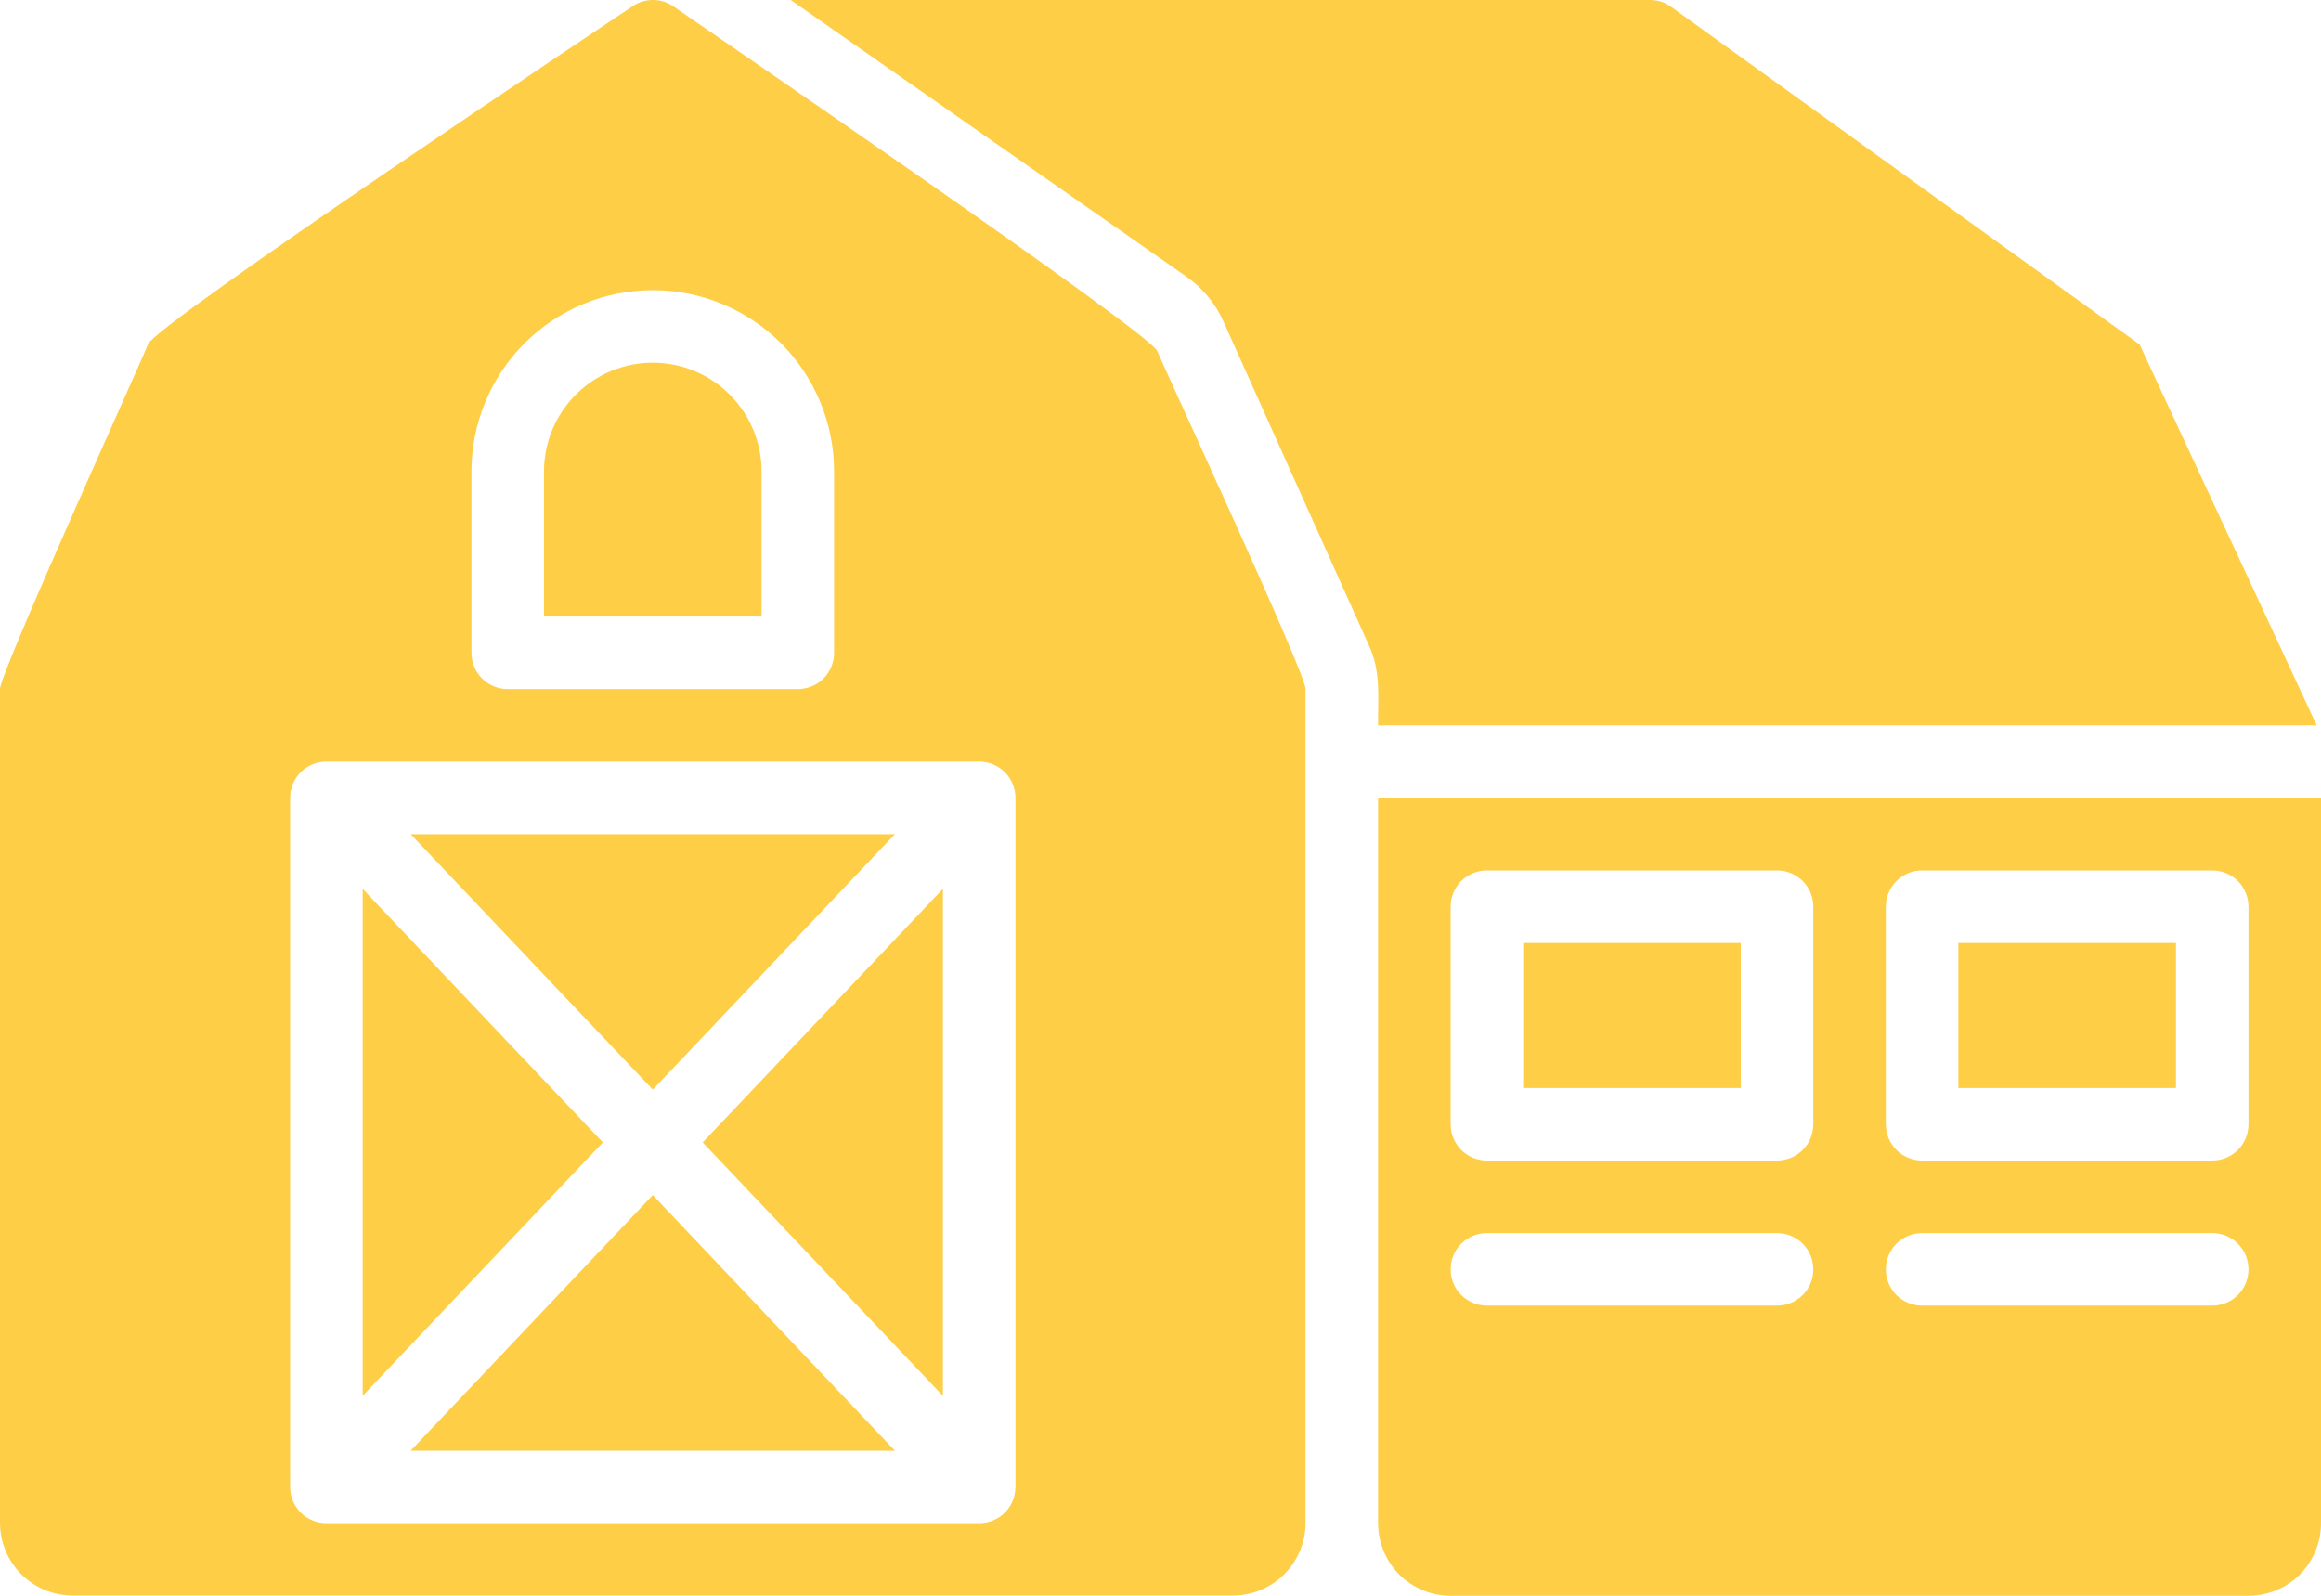 <svg width="16" height="11" viewBox="0 0 16 11" fill="none" xmlns="http://www.w3.org/2000/svg">
<path d="M3.75 4.25H5.25V3.25C5.25 3.051 5.171 2.86 5.03 2.72C4.89 2.579 4.699 2.5 4.5 2.5C4.301 2.5 4.11 2.579 3.97 2.72C3.829 2.86 3.75 3.051 3.75 3.25V4.25Z" fill="#FECE47"/>
<path d="M9.5 5H15.97L14.75 2.375L11.52 0.047C11.478 0.016 11.427 4.69164e-06 11.375 0H5.451L8.18 1.908C8.291 1.986 8.379 2.092 8.434 2.216L9.434 4.443C9.522 4.627 9.498 4.806 9.5 5Z" fill="#FECE47"/>
<path d="M2.5 6.127V9.622L4.156 7.875L2.5 6.127Z" fill="#FECE47"/>
<path d="M6.169 5.75H2.831L4.5 7.511L6.169 5.75Z" fill="#FECE47"/>
<path d="M2.831 10H6.169L4.5 8.238L2.831 10Z" fill="#FECE47"/>
<path d="M7.978 2.42C7.927 2.291 4.756 0.124 4.643 0.045C4.602 0.016 4.552 0 4.501 3.47945e-06C4.451 -0 4.401 0.015 4.359 0.044C4.242 0.123 1.072 2.235 1.021 2.372C0.985 2.468 -0.005 4.649 1.68221e-05 4.75V10.498C1.68221e-05 10.63 0.053 10.757 0.146 10.851C0.24 10.945 0.367 10.998 0.5 10.998H8.5C8.633 10.998 8.76 10.945 8.854 10.851C8.947 10.757 9 10.63 9 10.498V4.75C9.004 4.647 8.017 2.519 7.978 2.42ZM3.25 3.25C3.25 2.918 3.382 2.601 3.616 2.366C3.851 2.132 4.168 2 4.5 2C4.832 2 5.149 2.132 5.384 2.366C5.618 2.601 5.75 2.918 5.75 3.25V4.5C5.75 4.566 5.724 4.63 5.677 4.677C5.63 4.724 5.566 4.75 5.5 4.75H3.5C3.434 4.75 3.37 4.724 3.323 4.677C3.276 4.63 3.25 4.566 3.25 4.5V3.25ZM7 10.25C7 10.316 6.974 10.38 6.927 10.427C6.88 10.474 6.816 10.5 6.75 10.5H2.25C2.184 10.5 2.12 10.474 2.073 10.427C2.026 10.38 2 10.316 2 10.25V5.5C2 5.434 2.026 5.37 2.073 5.323C2.12 5.276 2.184 5.25 2.25 5.25H6.75C6.816 5.25 6.88 5.276 6.927 5.323C6.974 5.37 7 5.434 7 5.5V10.25Z" fill="#FECE47"/>
<path d="M6.5 9.622V6.127L4.844 7.875L6.5 9.622Z" fill="#FECE47"/>
<path d="M10.5 6.5H12V7.5H10.5V6.5Z" fill="#FECE47"/>
<path d="M9.5 5.5V10.5C9.5 10.633 9.553 10.76 9.646 10.854C9.74 10.947 9.867 11 10 11H15.5C15.633 11 15.76 10.947 15.854 10.854C15.947 10.76 16 10.633 16 10.5V5.5H9.5ZM12.25 9H10.25C10.184 9 10.12 8.974 10.073 8.927C10.026 8.88 10 8.816 10 8.75C10 8.684 10.026 8.62 10.073 8.573C10.12 8.526 10.184 8.5 10.25 8.5H12.25C12.316 8.5 12.38 8.526 12.427 8.573C12.474 8.62 12.5 8.684 12.5 8.75C12.5 8.816 12.474 8.88 12.427 8.927C12.38 8.974 12.316 9 12.25 9ZM12.5 7.75C12.5 7.816 12.474 7.88 12.427 7.927C12.38 7.974 12.316 8 12.25 8H10.25C10.184 8 10.12 7.974 10.073 7.927C10.026 7.88 10 7.816 10 7.75V6.25C10 6.184 10.026 6.12 10.073 6.073C10.12 6.026 10.184 6 10.25 6H12.25C12.316 6 12.38 6.026 12.427 6.073C12.474 6.12 12.5 6.184 12.5 6.25V7.75ZM15.25 9H13.25C13.184 9 13.12 8.974 13.073 8.927C13.026 8.88 13 8.816 13 8.75C13 8.684 13.026 8.62 13.073 8.573C13.12 8.526 13.184 8.5 13.25 8.5H15.25C15.316 8.5 15.38 8.526 15.427 8.573C15.474 8.62 15.5 8.684 15.5 8.75C15.5 8.816 15.474 8.88 15.427 8.927C15.38 8.974 15.316 9 15.25 9ZM15.5 7.75C15.5 7.816 15.474 7.88 15.427 7.927C15.38 7.974 15.316 8 15.25 8H13.25C13.184 8 13.12 7.974 13.073 7.927C13.026 7.88 13 7.816 13 7.75V6.25C13 6.184 13.026 6.12 13.073 6.073C13.12 6.026 13.184 6 13.25 6H15.25C15.316 6 15.38 6.026 15.427 6.073C15.474 6.12 15.5 6.184 15.5 6.25V7.75Z" fill="#FECE47"/>
<path d="M13.5 6.5H15V7.5H13.5V6.5Z" fill="#FECE47"/>
</svg>
